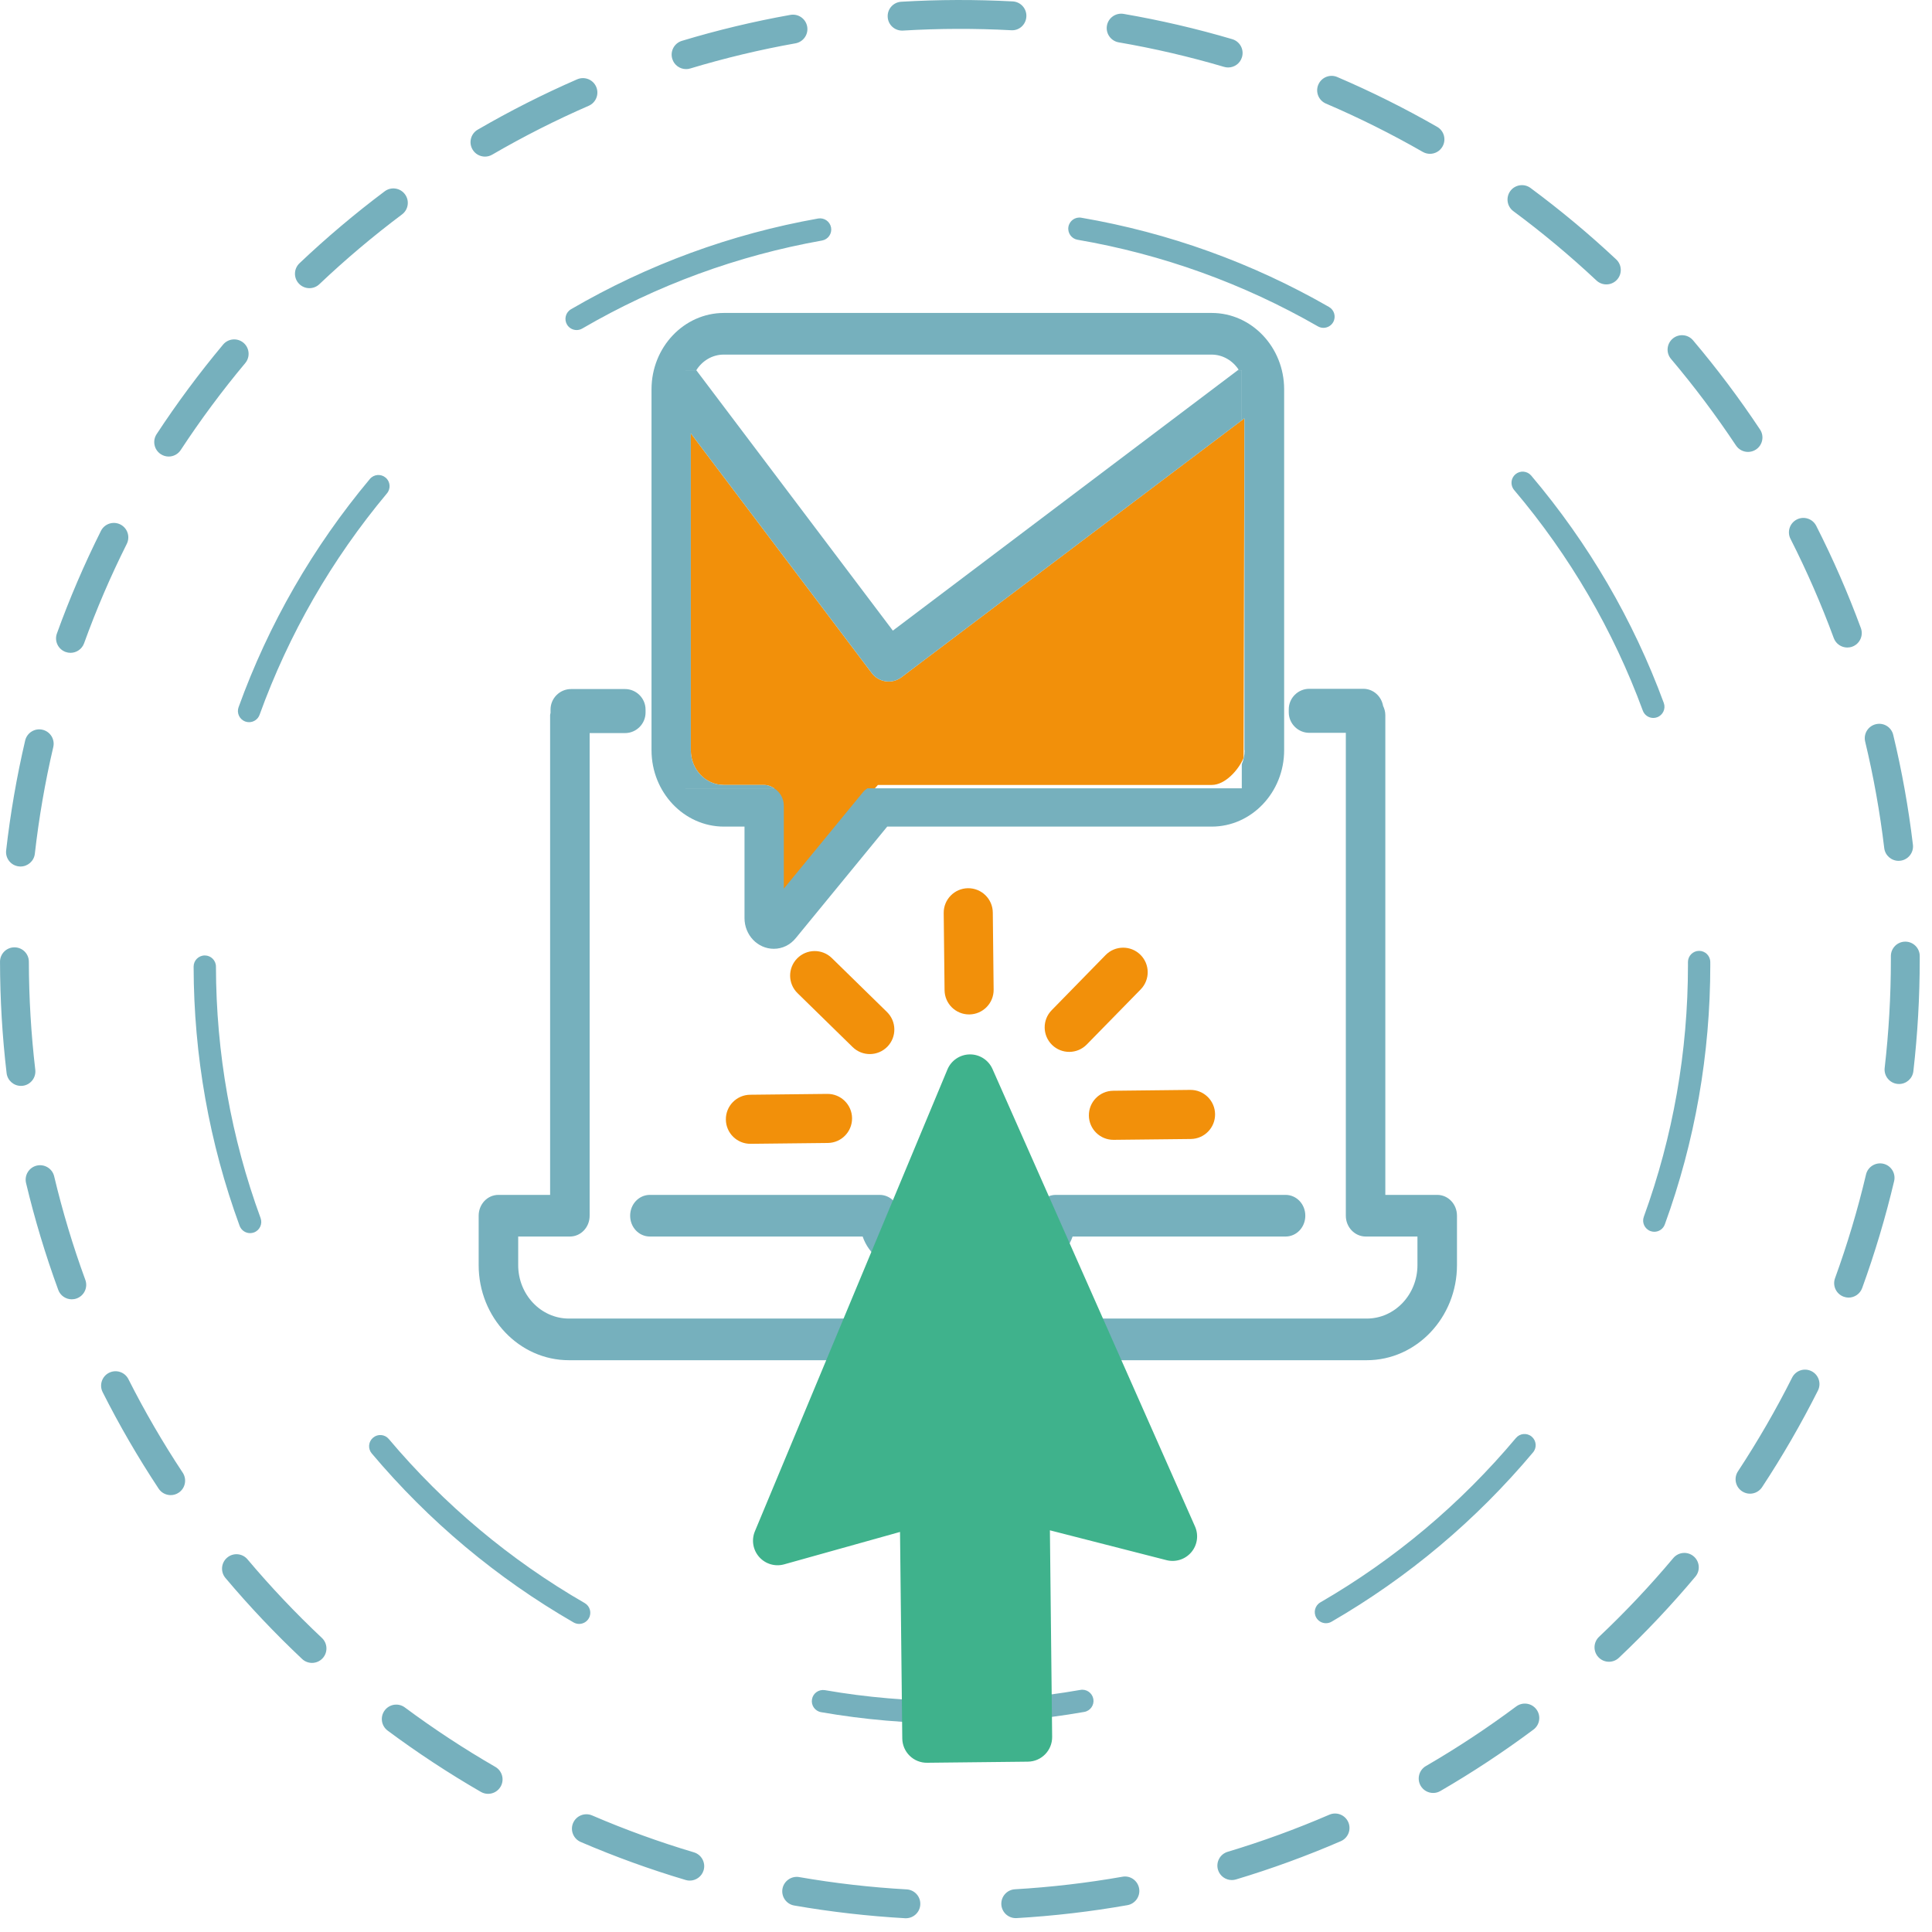 <?xml version="1.0" encoding="UTF-8"?>
<svg width="115px" height="115px" viewBox="0 0 115 115" version="1.1" xmlns="http://www.w3.org/2000/svg" xmlns:xlink="http://www.w3.org/1999/xlink">
    <!-- Generator: Sketch 52.6 (67491) - http://www.bohemiancoding.com/sketch -->
    <title>illustration/Email/vérification</title>
    <desc>Created with Sketch.</desc>
    <g id="illustration/Email/vérification" stroke="none" stroke-width="1" fill="none" fill-rule="evenodd">
        <g id="Group-27">
            <path d="M78.777,19.514 C78.665,19.514 78.55,19.486 78.446,19.426 C74.001,16.873 69.187,15.139 64.139,14.271 C63.778,14.209 63.535,13.865 63.596,13.503 C63.659,13.141 63.999,12.896 64.365,12.96 C69.567,13.854 74.527,15.641 79.109,18.272 C79.427,18.455 79.537,18.862 79.354,19.181 C79.231,19.394 79.007,19.514 78.777,19.514 M34.324,19.646 C34.095,19.646 33.872,19.528 33.748,19.316 C33.564,18.998 33.671,18.592 33.989,18.407 C38.554,15.748 43.504,13.931 48.697,13.007 C49.058,12.944 49.404,13.183 49.469,13.545 C49.533,13.907 49.293,14.252 48.931,14.317 C43.891,15.214 39.089,16.977 34.657,19.556 C34.551,19.618 34.437,19.646 34.324,19.646 M98.411,42.735 C98.14,42.735 97.885,42.569 97.787,42.3 C96.021,37.506 93.444,33.087 90.127,29.167 C89.89,28.887 89.925,28.468 90.205,28.23 C90.487,27.994 90.905,28.028 91.143,28.308 C94.559,32.347 97.214,36.9 99.035,41.841 C99.161,42.185 98.985,42.567 98.64,42.694 C98.564,42.722 98.487,42.735 98.411,42.735 M14.826,42.987 C14.751,42.987 14.674,42.974 14.6,42.947 C14.255,42.822 14.076,42.441 14.201,42.096 C15.992,37.141 18.621,32.571 22.015,28.512 C22.25,28.23 22.671,28.192 22.952,28.429 C23.233,28.663 23.271,29.083 23.035,29.365 C19.742,33.305 17.19,37.74 15.451,42.548 C15.353,42.819 15.098,42.987 14.826,42.987 M98.471,73.32 C98.396,73.32 98.319,73.307 98.245,73.28 C97.898,73.154 97.72,72.772 97.846,72.427 C99.589,67.634 100.474,62.594 100.474,57.446 L100.473,57.264 C100.473,56.897 100.771,56.599 101.138,56.599 C101.506,56.599 101.802,56.897 101.802,57.264 L101.803,57.435 C101.803,62.749 100.893,67.943 99.096,72.882 C98.998,73.152 98.743,73.32 98.471,73.32 M14.887,73.401 C14.616,73.401 14.362,73.234 14.262,72.964 C12.456,68.031 11.534,62.841 11.525,57.538 C11.524,57.171 11.82,56.873 12.188,56.872 L12.189,56.872 C12.556,56.872 12.854,57.169 12.854,57.535 C12.864,62.682 13.758,67.72 15.512,72.507 C15.637,72.852 15.461,73.234 15.116,73.36 C15.041,73.388 14.964,73.401 14.887,73.401 M78.926,96.62 C78.696,96.62 78.473,96.501 78.349,96.288 C78.166,95.971 78.274,95.564 78.592,95.38 C83.02,92.815 86.937,89.523 90.235,85.595 C90.471,85.312 90.892,85.277 91.172,85.513 C91.453,85.749 91.49,86.169 91.254,86.45 C87.856,90.497 83.821,93.889 79.258,96.531 C79.153,96.591 79.04,96.62 78.926,96.62 M34.471,96.662 C34.36,96.662 34.245,96.633 34.14,96.573 C29.575,93.939 25.532,90.555 22.127,86.513 C21.889,86.232 21.926,85.812 22.207,85.576 C22.489,85.338 22.906,85.373 23.144,85.656 C26.45,89.579 30.374,92.864 34.804,95.421 C35.123,95.604 35.232,96.011 35.048,96.329 C34.925,96.542 34.702,96.662 34.471,96.662 M56.664,102.585 C54.048,102.585 51.427,102.36 48.873,101.915 C48.511,101.852 48.269,101.508 48.333,101.146 C48.395,100.785 48.739,100.545 49.101,100.604 C54.086,101.472 59.324,101.467 64.31,100.59 C64.664,100.523 65.015,100.767 65.08,101.13 C65.144,101.491 64.902,101.836 64.54,101.9 C61.959,102.354 59.309,102.585 56.664,102.585" id="Fill-1" fill="#76B0BD"></path>
            <path d="M53.694,1.821 C53.243,1.821 52.864,1.47 52.839,1.013 C52.809,0.54 53.17,0.133 53.644,0.104 C55.84,-0.028 58.087,-0.033 60.283,0.084 C60.757,0.11 61.12,0.515 61.093,0.988 C61.069,1.463 60.666,1.833 60.191,1.8 C58.06,1.686 55.88,1.692 53.748,1.82 C53.73,1.821 53.712,1.821 53.694,1.821 M73.106,4.016 C73.025,4.016 72.942,4.005 72.862,3.981 C70.809,3.375 68.698,2.883 66.59,2.521 C66.123,2.44 65.808,1.996 65.888,1.528 C65.969,1.06 66.415,0.749 66.882,0.827 C69.055,1.201 71.233,1.707 73.349,2.332 C73.803,2.467 74.064,2.945 73.928,3.4 C73.82,3.774 73.477,4.016 73.106,4.016 M40.839,4.113 C40.468,4.113 40.127,3.874 40.016,3.502 C39.879,3.048 40.135,2.569 40.59,2.431 C42.7,1.794 44.874,1.274 47.048,0.886 C47.517,0.803 47.964,1.115 48.047,1.582 C48.13,2.049 47.818,2.495 47.35,2.579 C45.242,2.954 43.133,3.459 41.087,4.076 C41.004,4.102 40.92,4.113 40.839,4.113 M85.117,9.156 C84.972,9.156 84.825,9.119 84.689,9.042 C82.829,7.974 80.888,7.007 78.924,6.165 C78.487,5.978 78.285,5.473 78.472,5.037 C78.66,4.6 79.165,4.398 79.6,4.585 C81.626,5.452 83.627,6.45 85.546,7.551 C85.957,7.787 86.099,8.312 85.862,8.724 C85.704,9.001 85.415,9.156 85.117,9.156 M28.869,9.322 C28.572,9.322 28.284,9.169 28.125,8.895 C27.886,8.485 28.024,7.958 28.433,7.72 C30.343,6.609 32.336,5.6 34.356,4.721 C34.791,4.534 35.298,4.73 35.487,5.166 C35.676,5.601 35.477,6.108 35.042,6.297 C33.083,7.15 31.151,8.128 29.299,9.205 C29.163,9.284 29.015,9.322 28.869,9.322 M95.615,16.929 C95.406,16.929 95.194,16.852 95.028,16.697 C93.465,15.231 91.799,13.842 90.082,12.57 C89.7,12.288 89.62,11.75 89.901,11.368 C90.183,10.988 90.722,10.907 91.103,11.189 C92.874,12.5 94.591,13.931 96.204,15.443 C96.549,15.768 96.567,16.312 96.243,16.658 C96.073,16.839 95.844,16.929 95.615,16.929 M18.419,17.153 C18.189,17.153 17.963,17.063 17.794,16.885 C17.466,16.54 17.482,15.997 17.826,15.67 C19.427,14.151 21.134,12.71 22.899,11.387 C23.28,11.102 23.819,11.181 24.102,11.56 C24.387,11.939 24.311,12.478 23.93,12.763 C22.218,14.046 20.562,15.444 19.009,16.917 C18.843,17.075 18.631,17.153 18.419,17.153 M104.049,26.9 C103.77,26.9 103.498,26.765 103.332,26.516 C102.147,24.733 100.846,23 99.466,21.366 C99.157,21.004 99.204,20.462 99.567,20.155 C99.928,19.851 100.469,19.894 100.776,20.256 C102.201,21.941 103.543,23.727 104.763,25.565 C105.026,25.961 104.919,26.493 104.523,26.757 C104.377,26.853 104.213,26.9 104.049,26.9 M10.04,27.175 C9.879,27.175 9.716,27.129 9.569,27.033 C9.172,26.773 9.062,26.24 9.322,25.843 C10.533,23.997 11.864,22.203 13.28,20.51 C13.585,20.146 14.127,20.098 14.491,20.402 C14.854,20.706 14.902,21.249 14.598,21.613 C13.225,23.255 11.934,24.995 10.758,26.786 C10.594,27.038 10.319,27.175 10.04,27.175 M109.96,38.543 C109.609,38.543 109.281,38.328 109.153,37.981 C108.415,35.976 107.549,33.99 106.578,32.077 C106.362,31.654 106.531,31.137 106.954,30.922 C107.379,30.706 107.894,30.877 108.109,31.299 C109.112,33.272 110.005,35.32 110.766,37.386 C110.93,37.832 110.701,38.326 110.257,38.49 C110.159,38.526 110.058,38.543 109.96,38.543 M4.196,38.859 C4.098,38.859 4,38.842 3.905,38.807 C3.458,38.646 3.225,38.153 3.388,37.707 C4.136,35.633 5.019,33.578 6.008,31.601 C6.221,31.176 6.737,31.005 7.162,31.217 C7.588,31.43 7.758,31.946 7.548,32.371 C6.587,34.288 5.731,36.28 5.005,38.291 C4.878,38.641 4.548,38.859 4.196,38.859 M113.01,51.24 C112.582,51.24 112.21,50.919 112.157,50.483 C111.903,48.358 111.522,46.225 111.022,44.144 C110.91,43.682 111.195,43.218 111.656,43.108 C112.121,42.995 112.582,43.28 112.692,43.742 C113.209,45.888 113.603,48.088 113.864,50.279 C113.921,50.75 113.584,51.178 113.112,51.234 C113.079,51.238 113.043,51.24 113.01,51.24 M1.22,51.578 C1.188,51.578 1.157,51.576 1.123,51.572 C0.65,51.519 0.312,51.093 0.366,50.621 C0.616,48.424 0.997,46.222 1.498,44.078 C1.607,43.616 2.07,43.329 2.53,43.437 C2.993,43.545 3.28,44.008 3.171,44.469 C2.684,46.549 2.316,48.684 2.074,50.816 C2.025,51.254 1.653,51.578 1.22,51.578 M113.037,64.524 C113.005,64.524 112.972,64.522 112.939,64.518 C112.466,64.464 112.129,64.037 112.183,63.566 C112.427,61.444 112.552,59.28 112.552,57.135 L112.552,56.909 C112.552,56.434 112.938,56.05 113.412,56.05 C113.885,56.05 114.27,56.434 114.27,56.909 L114.27,57.135 C114.27,59.346 114.142,61.576 113.891,63.763 C113.841,64.201 113.469,64.524 113.037,64.524 M1.246,64.636 C0.817,64.636 0.446,64.315 0.393,63.878 C0.136,61.694 0.004,59.464 0.001,57.249 C-0.001,56.775 0.383,56.389 0.858,56.389 L0.86,56.389 C1.335,56.389 1.718,56.772 1.718,57.246 C1.722,59.395 1.851,61.558 2.1,63.676 C2.155,64.148 1.819,64.575 1.347,64.631 C1.313,64.634 1.28,64.636 1.246,64.636 M110.035,77.238 C109.938,77.238 109.84,77.22 109.743,77.185 C109.296,77.023 109.066,76.53 109.228,76.084 C109.96,74.071 110.581,71.994 111.073,69.909 C111.181,69.447 111.65,69.164 112.106,69.271 C112.569,69.38 112.853,69.842 112.746,70.304 C112.237,72.454 111.597,74.595 110.843,76.671 C110.716,77.02 110.385,77.238 110.035,77.238 M4.272,77.34 C3.921,77.34 3.591,77.124 3.466,76.776 C2.707,74.703 2.062,72.563 1.55,70.416 C1.442,69.954 1.726,69.491 2.188,69.381 C2.648,69.274 3.115,69.556 3.224,70.018 C3.72,72.101 4.343,74.175 5.08,76.185 C5.242,76.631 5.013,77.124 4.567,77.287 C4.47,77.323 4.37,77.34 4.272,77.34 M104.168,88.91 C104.004,88.91 103.841,88.864 103.695,88.768 C103.299,88.507 103.189,87.974 103.451,87.578 C104.629,85.785 105.715,83.909 106.674,82 C106.888,81.576 107.4,81.404 107.829,81.618 C108.252,81.831 108.424,82.347 108.21,82.772 C107.219,84.74 106.102,86.675 104.885,88.523 C104.719,88.774 104.445,88.91 104.168,88.91 M10.161,88.995 C9.882,88.995 9.607,88.86 9.443,88.61 C8.222,86.764 7.101,84.832 6.111,82.868 C5.896,82.445 6.066,81.928 6.489,81.714 C6.918,81.5 7.431,81.671 7.644,82.094 C8.605,83.999 9.693,85.871 10.877,87.661 C11.137,88.057 11.03,88.591 10.633,88.852 C10.488,88.949 10.322,88.995 10.161,88.995 M95.772,98.914 C95.543,98.914 95.316,98.824 95.147,98.645 C94.82,98.3 94.837,97.756 95.18,97.43 C96.74,95.957 98.227,94.38 99.6,92.743 C99.906,92.379 100.448,92.331 100.811,92.637 C101.174,92.943 101.222,93.484 100.916,93.848 C99.501,95.535 97.969,97.16 96.362,98.679 C96.195,98.836 95.983,98.914 95.772,98.914 M18.573,98.982 C18.36,98.982 18.149,98.905 17.983,98.749 C16.375,97.235 14.838,95.612 13.418,93.925 C13.114,93.563 13.159,93.021 13.523,92.715 C13.884,92.41 14.427,92.454 14.733,92.819 C16.11,94.454 17.599,96.028 19.162,97.497 C19.506,97.822 19.523,98.366 19.198,98.712 C19.029,98.892 18.8,98.982 18.573,98.982 M85.308,106.724 C85.01,106.724 84.722,106.571 84.562,106.295 C84.326,105.884 84.466,105.359 84.876,105.121 C86.725,104.049 88.534,102.855 90.251,101.574 C90.632,101.291 91.169,101.369 91.453,101.749 C91.737,102.129 91.659,102.668 91.278,102.951 C89.507,104.272 87.644,105.502 85.737,106.608 C85.602,106.686 85.454,106.724 85.308,106.724 M29.053,106.776 C28.909,106.776 28.761,106.739 28.625,106.661 C26.715,105.558 24.848,104.331 23.075,103.013 C22.694,102.73 22.614,102.192 22.898,101.81 C23.181,101.431 23.718,101.351 24.099,101.634 C25.82,102.912 27.633,104.103 29.485,105.172 C29.895,105.409 30.037,105.935 29.799,106.346 C29.64,106.621 29.352,106.776 29.053,106.776 M73.323,111.908 C72.953,111.908 72.611,111.668 72.499,111.296 C72.364,110.841 72.621,110.362 73.076,110.226 C75.126,109.611 77.16,108.868 79.127,108.018 C79.562,107.83 80.067,108.03 80.257,108.466 C80.445,108.901 80.245,109.407 79.808,109.595 C77.781,110.472 75.683,111.238 73.57,111.872 C73.487,111.897 73.403,111.908 73.323,111.908 M41.056,111.941 C40.975,111.941 40.894,111.929 40.812,111.904 C38.697,111.275 36.593,110.513 34.563,109.64 C34.129,109.452 33.926,108.946 34.114,108.511 C34.303,108.074 34.809,107.876 35.245,108.061 C37.212,108.908 39.251,109.647 41.301,110.257 C41.757,110.393 42.016,110.871 41.882,111.326 C41.77,111.699 41.428,111.941 41.056,111.941 M60.462,114.174 C60.008,114.174 59.63,113.821 59.603,113.365 C59.577,112.891 59.938,112.485 60.411,112.457 C62.553,112.332 64.707,112.081 66.809,111.711 C67.278,111.622 67.722,111.94 67.805,112.408 C67.886,112.875 67.575,113.321 67.106,113.403 C64.939,113.785 62.718,114.044 60.511,114.173 C60.495,114.174 60.477,114.174 60.462,114.174 M53.922,114.181 C53.907,114.181 53.889,114.181 53.873,114.18 C51.666,114.055 49.446,113.801 47.276,113.424 C46.807,113.343 46.495,112.898 46.575,112.43 C46.658,111.962 47.111,111.651 47.569,111.731 C49.673,112.097 51.828,112.343 53.969,112.464 C54.444,112.491 54.806,112.897 54.779,113.37 C54.755,113.828 54.374,114.181 53.922,114.181" id="Fill-3" fill="#76B0BD"></path>
            <path d="M37.509,72.364 C37.509,73.052 38.031,73.603 38.685,73.603 L51.349,73.603 C51.716,74.68 52.702,75.444 53.843,75.444 L61.351,75.444 C62.491,75.444 63.478,74.68 63.845,73.603 L76.521,73.603 C77.174,73.603 77.697,73.052 77.697,72.364 C77.697,71.675 77.174,71.124 76.521,71.124 L62.847,71.124 C62.195,71.124 61.671,71.675 61.671,72.364 L61.671,72.639 C61.671,72.815 61.529,72.965 61.363,72.965 L53.855,72.965 C53.689,72.965 53.546,72.815 53.546,72.639 L53.546,72.364 C53.534,71.675 53.012,71.124 52.358,71.124 L38.685,71.124 C38.031,71.124 37.509,71.675 37.509,72.364" id="Fill-5" fill="#76B0BD"></path>
            <path d="M85.548,71.124 L82.46,71.124 L82.46,42.565 C82.46,42.365 82.405,42.183 82.326,42.016 C82.225,41.445 81.746,41 81.147,41 L77.934,41 C77.262,41 76.712,41.55 76.712,42.222 L76.712,42.399 C76.712,43.071 77.262,43.621 77.934,43.621 L80.109,43.621 L80.109,72.364 C80.109,73.052 80.643,73.603 81.296,73.603 L84.372,73.603 L84.372,75.306 C84.372,77.059 83.019,78.486 81.356,78.486 L33.862,78.486 C32.199,78.486 30.845,77.059 30.845,75.306 L30.845,73.603 L33.921,73.603 C34.575,73.603 35.098,73.052 35.098,72.364 L35.098,43.636 L37.204,43.636 C37.876,43.636 38.426,43.086 38.426,42.415 L38.426,42.237 C38.426,41.564 37.876,41.015 37.204,41.015 L33.991,41.015 C33.319,41.015 32.77,41.564 32.77,42.237 L32.77,42.415 C32.77,42.419 32.772,42.422 32.772,42.427 C32.767,42.475 32.745,42.516 32.745,42.565 L32.745,71.124 L29.669,71.124 C29.016,71.124 28.492,71.675 28.492,72.364 L28.492,75.306 C28.492,78.423 30.903,80.965 33.862,80.965 L81.356,80.965 C84.314,80.965 86.725,78.423 86.725,75.306 L86.725,72.364 C86.725,71.675 86.202,71.124 85.548,71.124" id="Fill-7" fill="#76B0BD"></path>
            <path d="M53.658,40.312 C53.431,40.483 53.164,40.567 52.899,40.567 C52.516,40.567 52.139,40.394 51.89,40.065 L41.12,25.797 L41.12,44.657 C41.12,45.796 41.999,46.723 43.08,46.723 L45.479,46.723 C45.706,46.723 45.905,46.807 46.084,46.922 L46.116,53.621 L52.256,46.724 C52.258,46.724 52.26,46.723 52.262,46.723 L72.125,46.723 C72.925,46.723 73.72,45.836 74.024,45.111 L74.073,24.901 L53.658,40.312 Z" id="Fill-9" fill="#F2900A"></path>
            <path d="M40.802,22.038 L41.446,22.038 C41.796,21.478 42.397,21.107 43.08,21.107 L72.114,21.107 C72.781,21.107 73.371,21.462 73.726,22.002 L73.678,22.038 L73.916,22.038 L73.916,25.02 L74.073,24.902 L74.073,44.657 L74.085,44.657 C74.085,44.954 74.024,45.234 73.916,45.489 L73.916,46.923 L51.628,46.923 C51.535,46.986 51.447,47.058 51.372,47.149 L46.656,52.895 L46.656,47.963 C46.656,47.513 46.421,47.14 46.084,46.923 L40.802,46.923 L40.802,22.038 Z M43.092,49.203 L44.316,49.203 L44.316,54.648 C44.316,55.663 45.1,56.476 46.062,56.476 C46.561,56.476 47.036,56.251 47.369,55.838 L52.81,49.203 L72.125,49.203 C74.501,49.203 76.437,47.161 76.437,44.657 L76.437,23.172 C76.437,20.668 74.501,18.628 72.125,18.628 L43.092,18.628 C40.716,18.628 38.781,20.668 38.781,23.172 L38.781,44.657 C38.781,47.161 40.716,49.203 43.092,49.203 Z" id="Fill-11" fill="#76B0BD"></path>
            <path d="M45.48,46.723 L43.081,46.723 C42,46.723 41.121,45.796 41.121,44.657 L41.121,25.797 L51.891,40.065 C52.14,40.393 52.517,40.567 52.9,40.567 C53.165,40.567 53.432,40.483 53.659,40.312 L73.917,25.02 L73.917,22.037 L73.678,22.037 L53.146,37.537 L41.446,22.037 L40.802,22.037 L40.802,46.922 L46.084,46.922 C45.906,46.807 45.707,46.723 45.48,46.723" id="Fill-13" fill="#76B0BD"></path>
            <path d="M62.628,103.384 L62.494,91.09 L69.433,92.866 C69.976,93.005 70.549,92.822 70.911,92.395 C71.273,91.968 71.358,91.372 71.131,90.86 L59.077,63.632 C58.842,63.098 58.31,62.756 57.727,62.762 C57.143,62.768 56.618,63.122 56.394,63.661 L44.935,91.147 C44.719,91.663 44.817,92.257 45.189,92.677 C45.559,93.096 46.137,93.267 46.676,93.116 L53.573,91.187 L53.707,103.481 C53.712,103.869 53.869,104.239 54.147,104.51 C54.424,104.781 54.796,104.931 55.185,104.926 L61.184,104.861 C61.99,104.852 62.637,104.191 62.628,103.384" id="Fill-15" fill="#3FB28C"></path>
            <path d="M59.095,54.316 C59.086,53.508 58.425,52.862 57.618,52.87 C56.811,52.88 56.164,53.541 56.173,54.347 L56.224,58.938 C56.228,59.342 56.395,59.705 56.662,59.967 C56.929,60.227 57.296,60.388 57.699,60.383 C58.507,60.374 59.154,59.714 59.145,58.906 L59.095,54.316 Z" id="Fill-17" fill="#F2900A"></path>
            <path d="M52.819,62.303 C53.382,61.727 53.372,60.802 52.796,60.238 L49.514,57.027 C48.938,56.463 48.013,56.473 47.449,57.05 C46.884,57.626 46.894,58.552 47.471,59.115 L50.753,62.326 C51.33,62.89 52.254,62.88 52.819,62.303" id="Fill-19" fill="#F2900A"></path>
            <path d="M49.241,65.113 L44.65,65.163 C43.844,65.172 43.196,65.833 43.206,66.64 C43.21,67.043 43.377,67.406 43.644,67.668 C43.912,67.929 44.279,68.089 44.682,68.084 L49.273,68.034 C50.08,68.026 50.726,67.364 50.718,66.558 C50.709,65.751 50.048,65.104 49.241,65.113" id="Fill-21" fill="#F2900A"></path>
            <path d="M62.622,62.196 C63.198,62.76 64.124,62.75 64.688,62.173 L67.899,58.892 C68.463,58.315 68.453,57.39 67.876,56.826 C67.3,56.262 66.375,56.272 65.81,56.848 L62.6,60.131 C62.035,60.707 62.046,61.632 62.622,62.196" id="Fill-23" fill="#F2900A"></path>
            <path d="M65.253,67.43 C65.521,67.692 65.888,67.852 66.291,67.847 L70.881,67.797 C71.688,67.789 72.335,67.127 72.326,66.32 C72.317,65.513 71.656,64.867 70.85,64.875 L66.259,64.926 C65.452,64.934 64.806,65.596 64.814,66.403 C64.818,66.805 64.986,67.169 65.253,67.43" id="Fill-25" fill="#F2900A"></path>
        </g>
    </g>
</svg>